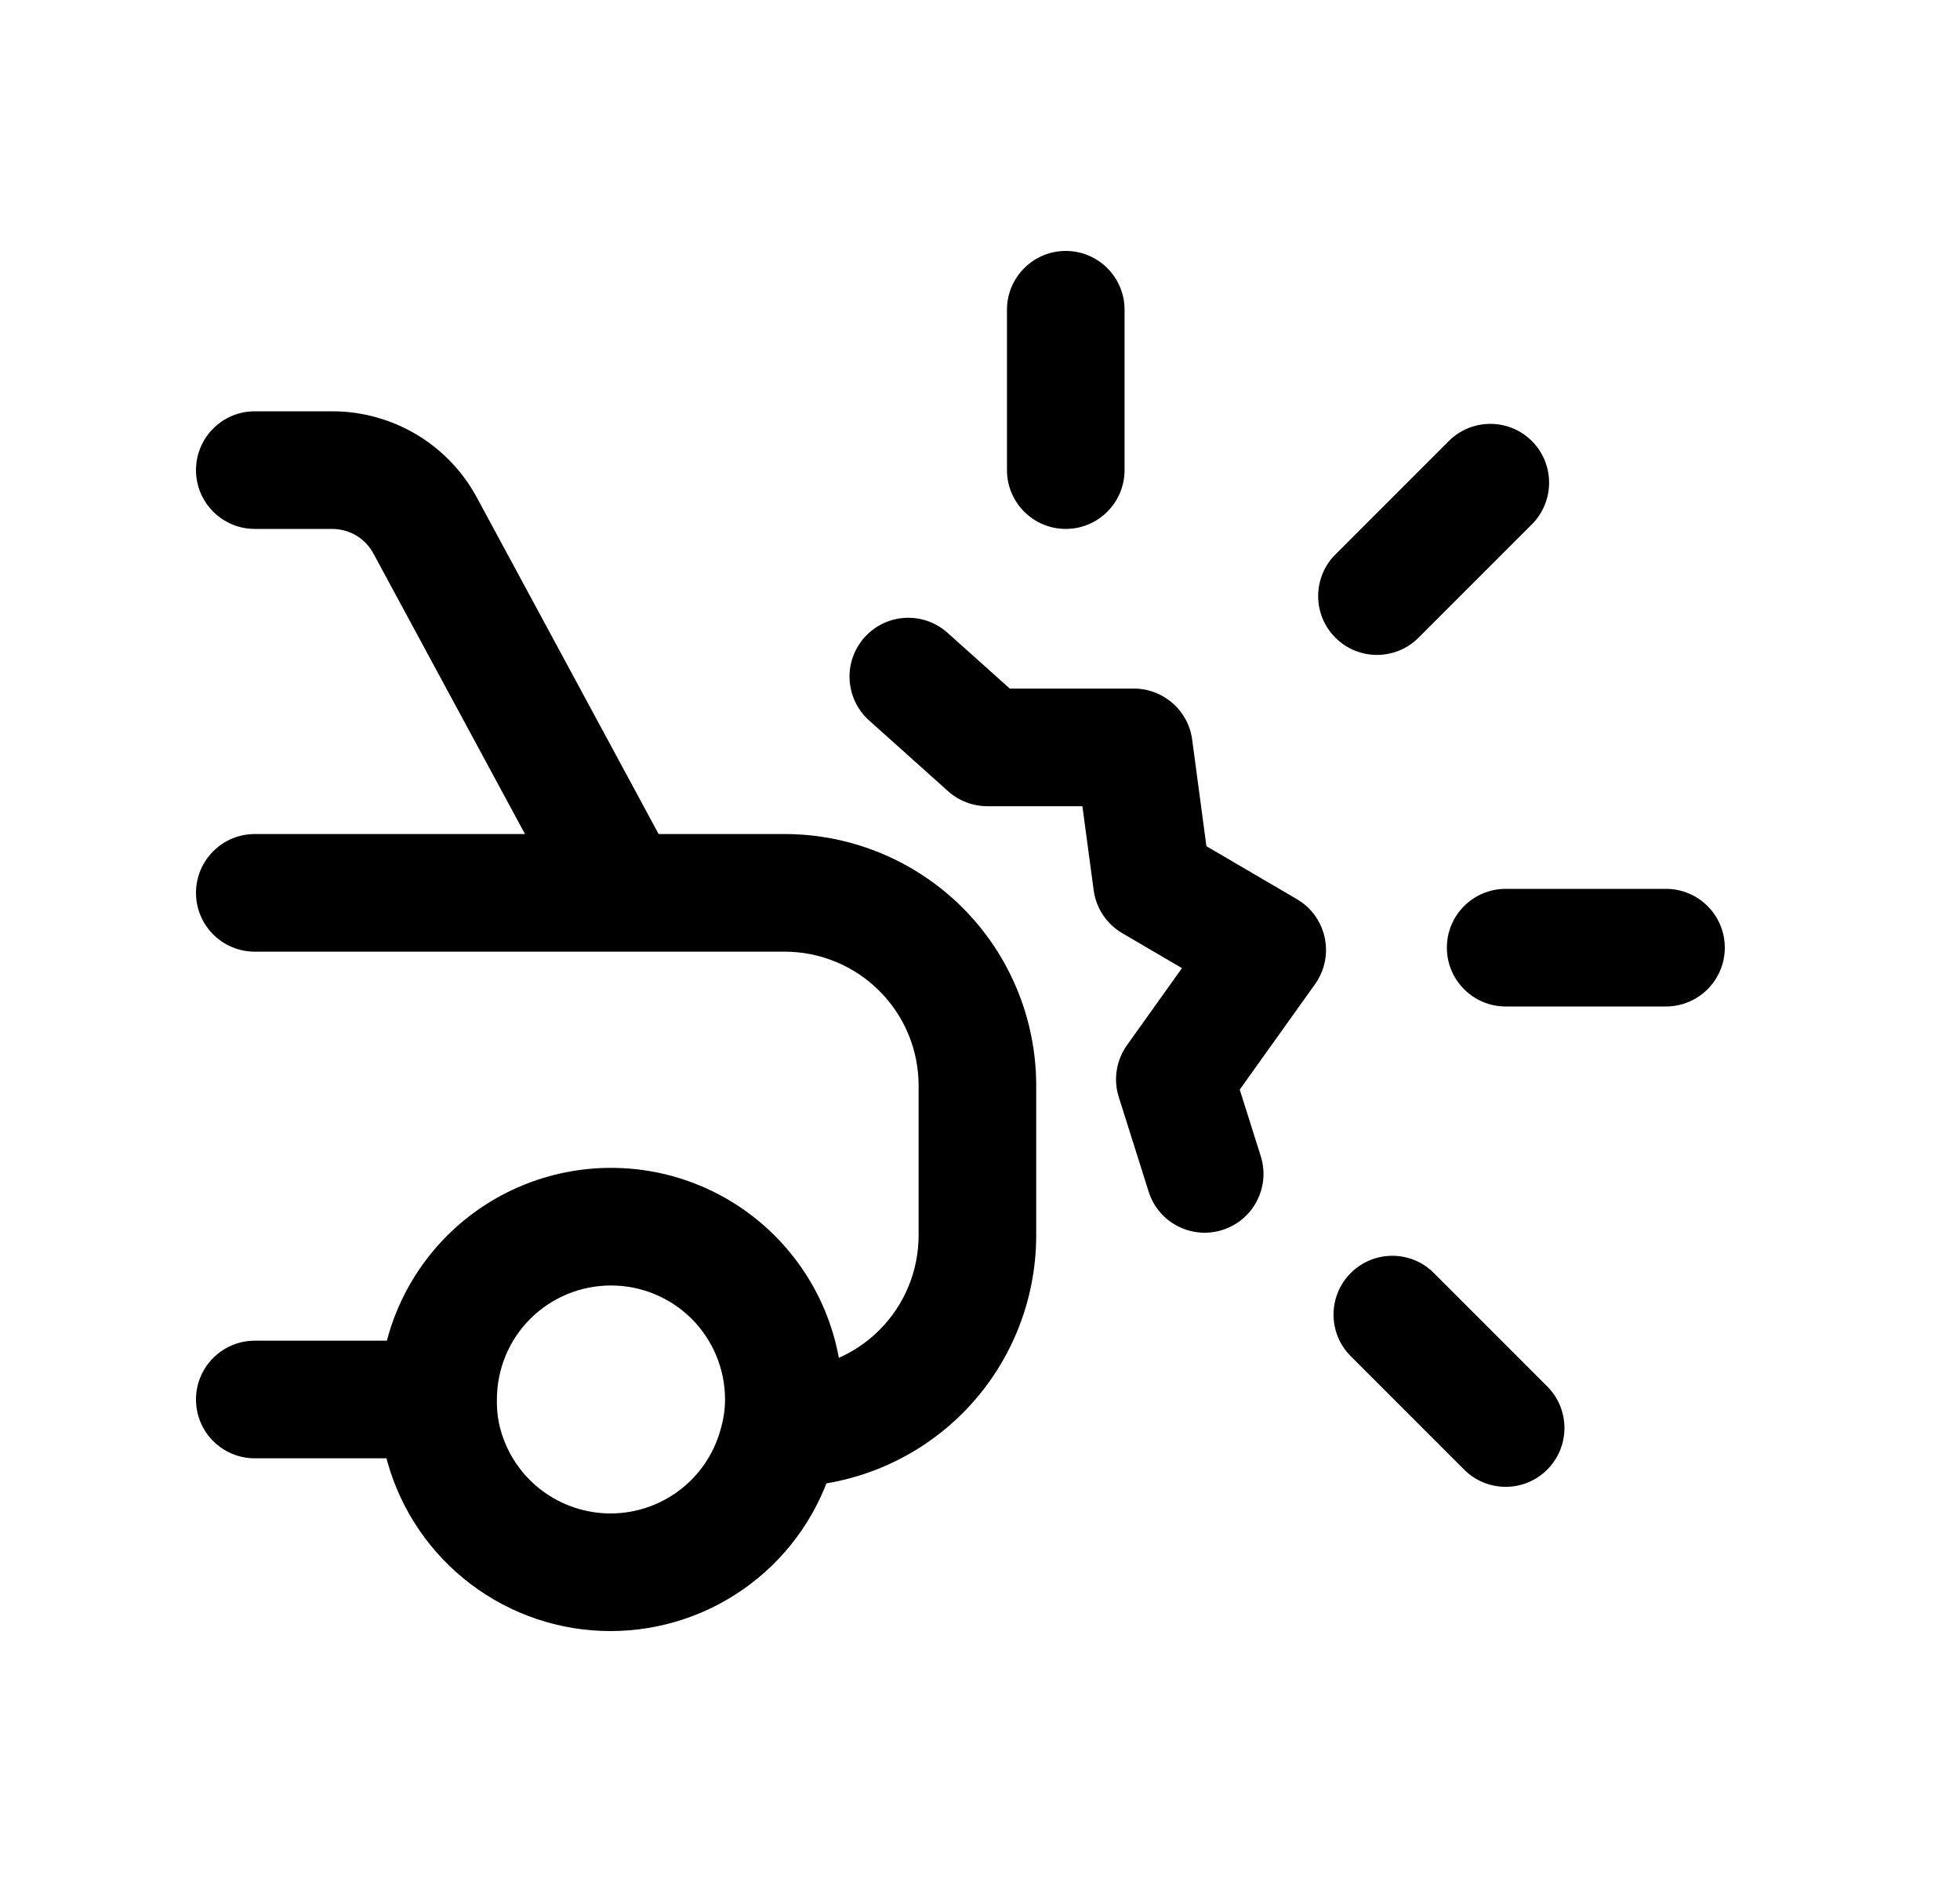 <svg width="25" height="24" viewBox="0 0 25 24" fill="none" xmlns="http://www.w3.org/2000/svg">
<path fill-rule="evenodd" clip-rule="evenodd" d="M7.793 16.393C7.406 16.393 7.036 16.546 6.764 16.818C6.491 17.09 6.338 17.461 6.338 17.848V17.859L6.338 17.859C6.336 17.988 6.352 18.117 6.387 18.241C6.473 18.545 6.656 18.814 6.909 19.005C7.162 19.196 7.47 19.3 7.787 19.3C8.105 19.3 8.413 19.196 8.666 19.005C8.919 18.814 9.102 18.545 9.188 18.24L9.191 18.229L9.191 18.229C9.228 18.104 9.248 17.976 9.248 17.847C9.248 17.461 9.094 17.09 8.822 16.818C8.549 16.546 8.18 16.393 7.793 16.393ZM5.703 15.758C6.258 15.203 7.01 14.893 7.793 14.893C8.576 14.893 9.328 15.203 9.882 15.758C10.437 16.312 10.748 17.064 10.748 17.848V17.851H10.748C10.747 18.122 10.707 18.392 10.63 18.652C10.455 19.27 10.083 19.814 9.571 20.201C9.057 20.59 8.431 20.8 7.787 20.8C7.143 20.8 6.517 20.59 6.004 20.201C5.49 19.812 5.118 19.267 4.943 18.647L4.943 18.645C4.869 18.384 4.834 18.113 4.838 17.842C4.839 17.061 5.15 16.311 5.703 15.758Z" fill="black"/>
<path fill-rule="evenodd" clip-rule="evenodd" d="M2.5 5.995C2.5 5.581 2.836 5.245 3.25 5.245H4.244C4.621 5.246 4.99 5.349 5.314 5.542C5.637 5.735 5.903 6.012 6.082 6.344L8.584 10.975C8.781 11.339 8.646 11.794 8.281 11.991C7.917 12.188 7.462 12.052 7.265 11.688L4.762 7.057C4.762 7.057 4.762 7.057 4.762 7.057C4.712 6.963 4.637 6.885 4.544 6.829C4.453 6.775 4.348 6.746 4.241 6.745H3.25C2.836 6.745 2.5 6.409 2.5 5.995Z" fill="black"/>
<path fill-rule="evenodd" clip-rule="evenodd" d="M2.5 17.847C2.5 17.433 2.836 17.097 3.25 17.097H5.301C5.715 17.097 6.051 17.433 6.051 17.847C6.051 18.262 5.715 18.597 5.301 18.597H3.25C2.836 18.597 2.5 18.262 2.5 17.847Z" fill="black"/>
<path fill-rule="evenodd" clip-rule="evenodd" d="M2.5 11.386C2.5 10.972 2.836 10.636 3.25 10.636H10.009C10.86 10.636 11.676 10.975 12.278 11.576C12.88 12.178 13.217 12.994 13.217 13.845V15.753C13.217 16.603 12.88 17.42 12.278 18.022C11.675 18.624 10.859 18.961 10.009 18.961C9.594 18.961 9.259 18.625 9.259 18.211C9.259 17.797 9.594 17.461 10.009 17.461C10.463 17.461 10.897 17.281 11.217 16.961C11.537 16.641 11.717 16.206 11.717 15.753V13.845C11.717 13.391 11.538 12.958 11.217 12.637C10.897 12.317 10.462 12.136 10.009 12.136H3.25C2.836 12.136 2.5 11.801 2.5 11.386Z" fill="black"/>
<path fill-rule="evenodd" clip-rule="evenodd" d="M13.594 3.2C14.008 3.2 14.344 3.536 14.344 3.95V5.995C14.344 6.409 14.008 6.745 13.594 6.745C13.18 6.745 12.844 6.409 12.844 5.995V3.95C12.844 3.536 13.18 3.2 13.594 3.2Z" fill="black"/>
<path fill-rule="evenodd" clip-rule="evenodd" d="M18.455 12.085C18.455 11.671 18.791 11.335 19.205 11.335H21.25C21.664 11.335 22 11.671 22 12.085C22 12.499 21.664 12.835 21.25 12.835H19.205C18.791 12.835 18.455 12.499 18.455 12.085Z" fill="black"/>
<path fill-rule="evenodd" clip-rule="evenodd" d="M16.897 11.958C16.941 12.164 16.896 12.379 16.774 12.55L15.813 13.895L16.081 14.744C16.206 15.139 15.987 15.56 15.592 15.685C15.197 15.81 14.775 15.591 14.651 15.196L14.27 13.99C14.199 13.765 14.238 13.52 14.375 13.328L15.076 12.346L14.314 11.9C14.115 11.784 13.981 11.582 13.95 11.353L13.806 10.281L12.594 10.281C12.409 10.281 12.231 10.213 12.093 10.09L11.085 9.187C10.777 8.91 10.751 8.436 11.027 8.128C11.303 7.819 11.777 7.793 12.086 8.07L12.88 8.781L14.463 8.781C14.838 8.781 15.156 9.059 15.206 9.431L15.388 10.791L16.543 11.467C16.725 11.573 16.853 11.752 16.897 11.958Z" fill="black"/>
<path fill-rule="evenodd" clip-rule="evenodd" d="M17.229 16.234C17.522 15.941 17.997 15.941 18.289 16.234L19.735 17.68C20.028 17.973 20.028 18.448 19.735 18.741C19.442 19.034 18.968 19.034 18.675 18.741L17.229 17.295C16.936 17.002 16.936 16.527 17.229 16.234Z" fill="black"/>
<path fill-rule="evenodd" clip-rule="evenodd" d="M17.033 8.132C17.326 8.425 17.801 8.425 18.094 8.132L19.54 6.686C19.832 6.393 19.832 5.918 19.54 5.625C19.247 5.332 18.772 5.332 18.479 5.625L17.033 7.071C16.74 7.364 16.74 7.839 17.033 8.132Z" fill="black"/>
</svg>